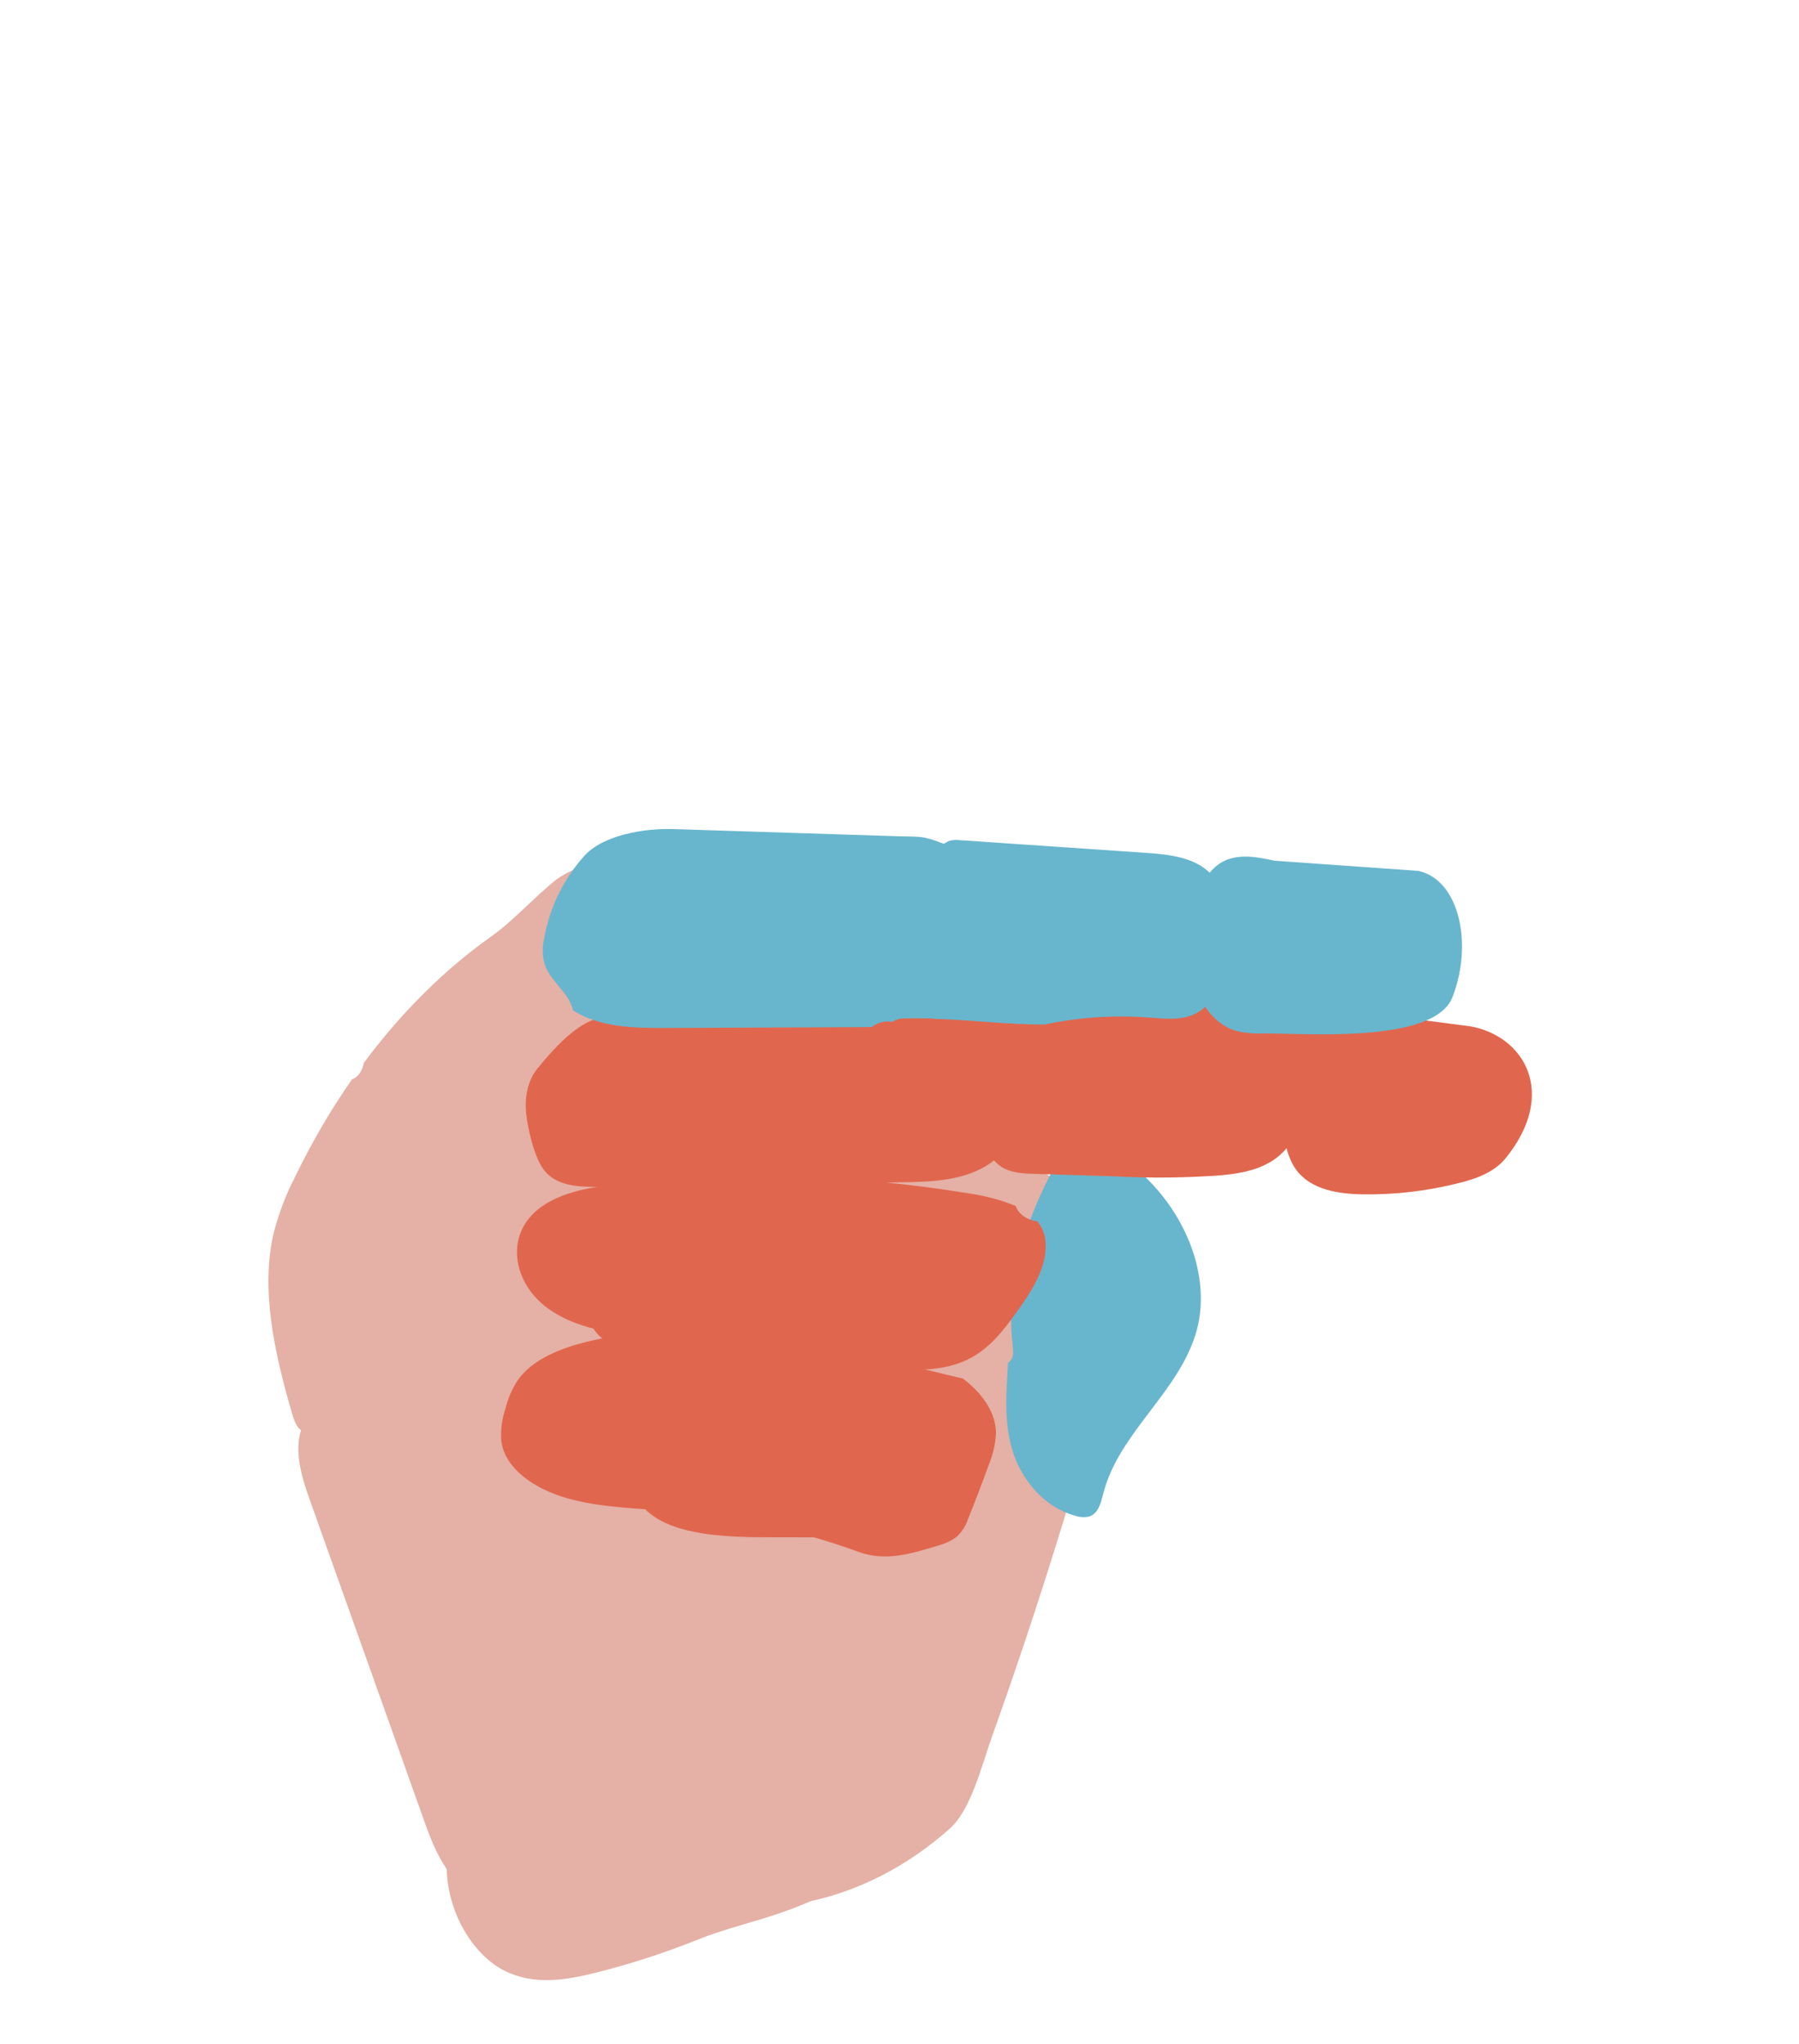 <svg width="382" height="434" viewBox="0 0 382 434" fill="none" xmlns="http://www.w3.org/2000/svg">
<g id="h 2">
<g id="h 1">
<g id="hand-colored-r 1">
<g id="hand-r">
<g id="palm-r">
<path id="metacarpal-lower-r" d="M70.834 300.655C68.404 297.414 64.215 300.725 63.523 305.291C62.832 309.857 64.387 314.521 65.898 318.757C73.977 341.413 82.054 364.075 90.129 386.742C92.282 392.792 95.189 399.63 99.804 400.401C102.605 400.866 105.245 398.887 107.679 396.962C117.529 389.185 127.466 381.313 135.812 370.557C138.993 366.459 141.949 361.979 144.841 357.493C164.079 327.9 183.546 296.521 191.65 257.366C192.313 254.602 192.662 251.698 192.684 248.758C192.524 241.102 188.563 234.709 184.834 229.045C184.31 223.099 179.627 216.081 175.608 214.483C171.589 212.884 167.328 214.012 163.525 216.158C159.722 218.305 156.241 221.44 152.567 224.01C147.669 227.451 142.417 229.904 137.663 233.704C131.432 238.659 126.187 245.759 120.287 251.483C112.171 259.379 102.856 264.582 94.505 271.986C85.177 280.288 78.822 289.868 70.834 300.655Z" fill="#E5B0A5"/>
<path id="index-metacarpal-r" d="M139.91 248.026C146.875 246.892 156.336 245.654 161.772 238.251C166.769 231.454 170.386 229.38 172.218 218.659C173.94 208.558 174.493 196.781 169.695 188.103C165.826 181.139 159.703 178.664 154.013 178.419C147.831 178.176 141.746 180.08 136.227 183.983C134.189 185.421 132.172 187.204 130.853 190.058C129.932 192.271 129.279 194.723 128.924 197.304C126.892 209.562 126.841 222.481 128.779 234.987C129.476 239.501 130.637 244.349 133.174 246.687C135.18 248.57 137.635 248.392 139.91 248.026Z" fill="#E5B0A5"/>
<path id="metacarpal-upper-r" d="M124.186 183.903C122.127 184.397 120.132 185.317 118.257 186.634C113.376 190.497 109.258 195.298 104.193 198.897C98.557 202.895 93.155 207.575 88.041 212.89C84.273 216.802 80.674 221.063 77.263 225.649C77.091 226.526 76.768 227.311 76.326 227.925C75.884 228.539 75.338 228.963 74.744 229.151C70.234 235.599 66.125 242.654 62.465 250.238C60.719 253.641 59.288 257.393 58.207 261.397C55.193 273.651 58.351 287.352 61.882 299.647C62.323 301.177 62.844 302.834 63.903 303.638C64.847 304.363 65.994 304.203 67.053 303.972C76.445 301.831 84.689 294.711 92.66 287.733C110.468 272.159 132.24 259.095 142.556 232.457C149.251 215.113 141.891 178.343 124.186 183.903Z" fill="#E5B0A5"/>
<path id="carpal-r" d="M94.841 396.812C95.193 406.918 100.951 415.36 107.237 418.453C113.522 421.546 120.22 420.377 126.617 418.783C133.874 416.972 141.054 414.641 148.157 411.792C154.125 409.404 159.796 408.186 165.819 406.085C173.472 403.402 181.812 400.028 186.17 390.049C187.641 386.366 188.72 382.343 189.371 378.123C191.163 368.206 191.998 356.687 188.099 347.962C185.568 342.266 181.344 338.722 177.028 337.235C172.712 335.747 168.264 336.121 163.918 336.855C146.655 339.767 130.108 348.064 115.318 361.228C106.78 368.836 98.622 378.434 93.973 391.895C93.196 394.26 93.713 394.648 94.841 396.812Z" fill="#E5B0A5"/>
<path id="thumb-metacarpal-r" d="M135.685 385.556C136.395 392.391 140.336 398.168 144.997 401.227C149.658 404.285 154.942 405.013 160.079 404.988C175.032 404.843 189.511 399.018 201.601 388.287C206.193 384.252 208.367 375.068 210.732 368.42C219.878 342.838 228.075 316.673 235.321 289.924C236.927 283.999 238.509 277.864 238.226 271.51C237.943 265.156 235.323 258.497 230.841 256.257C227.817 254.733 224.343 249.464 221.156 248.984C219.08 248.678 215.619 247.364 213.571 246.817C211.08 246.155 208.551 245.753 206.013 245.618C201.336 245.643 197.054 244.844 193.169 248.205C189.285 251.567 186.421 256.594 183.623 261.523L163.204 297.613C154.124 313.609 145.023 329.653 137.568 347.107C135.929 350.959 134.342 354.973 133.868 359.381C133.595 362.827 133.72 366.314 134.236 369.735C134.945 375.63 135.068 379.638 135.685 385.556Z" fill="#E5B0A5"/>
</g>
<g id="thumb-r">
<path id="proximal-1-r" d="M241.8 277.026C240.435 277.325 238.649 277.453 237.043 276.866C235.052 276.141 234.45 274.787 233.797 273.638C232.498 271.353 229.994 269.12 228.374 266.842C226.753 264.564 226.144 262.015 228.547 260.646C228.455 260.321 229.532 260.287 230.08 260.229C231.594 260.048 233.212 259.927 234.934 260.055C236.656 260.182 238.525 260.577 240.021 261.311C240.384 261.483 240.709 261.683 240.981 261.903C241.328 262.232 241.575 262.58 241.707 262.927L242.343 264.228C243.676 266.972 244.401 269.417 246.766 272.125C247.417 272.872 248.13 273.644 248.203 274.373C248.318 275.498 246.905 276.231 245.566 276.869C244.75 277.255 243.828 277.659 242.542 277.565C241.348 277.477 240.084 276.971 238.919 276.947" fill="#68B6CE"/>
<path id="distal-1-r" d="M228.073 321.735C221.818 319.969 217.139 314.371 215.212 308.656C213.285 302.941 213.588 297.163 213.916 291.529L214.036 289.4C214.422 289.096 214.719 288.711 214.906 288.268C215.094 287.826 215.167 287.337 215.121 286.837C215.045 285.755 214.941 284.675 214.833 283.614C213.819 270.091 218.889 256.001 225.515 244.952C227.27 243.274 229.457 242.1 232.088 242.616C233.345 242.93 234.558 243.458 235.658 244.169C249.788 252.415 257.837 269.215 254.066 282.604C250.433 295.557 237.533 304.116 234.246 317.172C233.742 319.12 233.229 321.432 231.149 322.001C230.161 322.192 229.09 322.099 228.073 321.735Z" fill="#68B6CE"/>
</g>
<g id="pinkie-r">
<path id="proximal-5-r" d="M132.286 283.415C140.123 282.271 148.006 281.515 155.888 281.153C157.193 281.095 158.592 281.043 159.94 281.009C159.864 281.964 160.202 282.887 160.901 283.628C161.597 284.369 162.614 284.885 163.785 285.095C167.162 285.751 170.663 286.072 174.209 286.051C174.389 286.104 174.566 286.148 174.756 286.189C179.605 287.128 184.473 287.931 189.353 288.733C190.074 289.267 190.977 289.631 191.973 289.789C196.179 290.563 200.265 291.759 204.452 292.667C204.839 292.962 205.226 293.257 205.59 293.575C209.021 296.501 211.517 300.277 211.488 304.388C211.348 306.663 210.811 308.937 209.892 311.147C208.53 314.957 207.076 318.75 205.533 322.526C205.121 323.871 204.31 325.146 203.171 326.246C202.011 327.114 200.625 327.769 199.126 328.159C192.946 330.034 187.903 331.524 182.236 329.446C169.794 324.912 156.351 322.002 142.407 320.825C134.965 320.202 127.292 320.05 120.379 318.072C113.465 316.094 107.265 311.822 106.46 306.037C106.254 303.665 106.564 301.251 107.379 298.896C107.869 296.851 108.746 294.852 109.982 292.965C114.282 286.956 123.736 284.661 132.286 283.415Z" fill="#E0674E"/>
<path id="intermediate-5-r" d="M154.837 284.907C162.891 284.905 170.872 285.466 178.686 286.583C183.442 288.445 188.434 289.963 193.601 291.121C197.523 294.852 206.387 296.349 206.504 301.238C206.557 303.051 205.266 304.836 204.014 306.535L194.493 319.31C192.521 321.979 190.091 324.91 186.173 325.933C184.34 326.331 182.46 326.492 180.607 326.41L163.752 326.376C154.286 326.356 143.774 326.031 137.887 321.225C137.16 320.67 136.571 320.014 136.145 319.286C135.136 317.417 135.72 315.305 136.353 313.256C138.318 307.003 140.729 300.815 143.575 294.722C145.327 290.964 147.738 286.872 151.886 284.347C152.773 284.729 153.788 284.922 154.837 284.907Z" fill="#E0674E"/>
<path id="distal-5-r" d="M162.657 286.203C173.196 286.805 183.371 288.863 192.712 292.282C196.794 293.792 200.823 295.645 203.229 298.575C207.576 303.879 205.228 311.653 199.431 316.717C195.514 319.963 190.648 322.412 185.322 323.821C177.189 324.313 169.067 324.344 161.021 323.914C149.493 323.046 139.044 319.18 127.421 318.377C123.867 315.991 121.494 312.709 120.655 309.022C119.851 305.311 120.65 301.425 121.46 297.609C121.713 295.99 122.224 294.387 122.978 292.835C124.813 289.449 129.171 285.97 132.944 283.654C142.068 286.336 152.618 285.624 162.657 286.203Z" fill="#E0674E"/>
</g>
<g id="ring-r">
<path id="proximal-4-r" d="M131.723 251.32C156.506 248.678 181.461 249.364 205.602 253.349C209.105 253.837 212.483 254.737 215.632 256.02C215.841 256.53 216.133 257.01 216.499 257.45C217.41 258.444 218.756 259.104 220.274 259.301C221.291 260.548 221.883 262.006 221.993 263.532C222.502 268.92 219.095 274.123 215.65 278.878C212.961 282.61 209.989 286.445 205.448 288.648C199.015 291.754 191.148 290.857 184.008 289.847C171.619 288.101 160.35 283.56 147.468 283.733C145.83 283.75 144.156 283.762 142.467 283.755C133.192 283.695 123.408 282.837 116.384 277.807C109.36 272.777 107.207 263.281 113.506 257.402C117.98 253.234 125.101 252.032 131.723 251.32Z" fill="#E0674E"/>
<path id="intermediate-4-r" d="M134.812 251.613C136.083 251.739 137.39 251.521 138.536 250.993L138.291 251.112C138.531 251.004 138.78 250.908 139.034 250.825C139.375 250.786 139.715 250.747 140.056 250.708C140.986 250.595 141.881 250.305 142.67 249.863C147.808 250.948 153.12 251.498 158.484 251.496C171.644 253.838 190.703 251.111 199.359 258.973C207.781 266.621 198.374 283.829 186.92 288.821C186.355 288.964 185.815 289.172 185.315 289.438C184.414 289.736 183.48 289.954 182.531 290.091C180.373 290.314 178.202 290.341 176.058 290.171C165.938 289.685 155.813 289.196 145.684 288.703C138.362 288.358 129.98 287.49 126.257 282.443C123.075 278.138 124.618 272.485 126.258 267.455L130.803 253.403C131.084 252.462 131.456 251.537 131.914 250.638C132.755 251.161 133.751 251.497 134.812 251.613Z" fill="#E0674E"/>
<path id="distal-4-r" d="M143.742 249.402C150.295 250.661 159.88 249.78 166.682 249.671C168.91 249.588 171.134 249.649 173.333 249.852C175.11 250.09 176.861 250.423 178.575 250.85L193.759 254.297C199.909 255.693 205.655 256.894 207.236 261.966C207.639 263.575 207.751 265.234 207.569 266.891C207.578 270.04 207.058 273.196 206.023 276.269C204.788 279.222 202.628 281.887 199.767 283.986C196.905 286.085 193.446 287.543 189.749 288.207C178.325 290.136 166.649 288.58 155.698 285.945C153.289 285.356 150.917 284.663 148.444 284.273C145.757 283.837 141.65 283.172 137.873 282.791C137.18 282.329 136.353 282.016 135.463 281.881C134.525 281.169 133.31 280.746 132.01 280.678C131.446 280.097 130.732 279.626 129.916 279.298C129.88 279.305 129.844 279.31 129.807 279.31C128.561 276.782 127.994 274.04 128.144 271.266C128.294 268.492 129.158 265.748 130.678 263.215C131.906 261.242 133.55 259.362 133.98 257.209C134.41 255.055 133.671 252.704 135.203 250.918C136.962 248.742 140.767 248.828 143.742 249.402Z" fill="#E0674E"/>
</g>
<g id="middle-r">
<path id="proximal-3-r" d="M195.443 210.934C199.285 212.811 203.935 211.15 208.119 212.067C211.798 212.865 214.816 215.639 216.755 218.872C222.835 228.955 218.077 243.897 207.291 248.611C202.254 250.813 196.54 250.938 191.08 251.011L127.25 251.975C123.034 252.035 118.188 251.817 115.578 248.499C113.478 245.82 112.115 239.903 111.739 236.519C111.362 233.135 111.973 229.494 114.136 226.828C117.34 222.934 122.343 217.176 127.32 216.11C131.413 215.259 135.689 215.687 139.816 214.952C141.314 214.641 142.806 214.249 144.33 214.116C146.202 214.042 148.076 214.13 149.932 214.381C154.046 214.729 158.188 214.493 162.237 213.681C167.181 212.653 171.837 212.4 176.773 211.333C180.396 210.58 184.077 209.814 187.734 210.014C189.991 210.209 193.245 211.319 195.443 210.934Z" fill="#E0674E"/>
<path id="intermediate-3-r" d="M269.245 246.975C266.267 248.616 262.817 249.169 259.435 249.505C251.88 250.075 244.295 250.157 236.73 249.752L219.634 249.221C217.207 249.144 214.629 249.026 212.595 247.692C209.794 245.864 208.777 242.296 208.146 239.016C207.435 235.292 206.953 231.527 206.701 227.744C206.397 223.089 206.63 217.923 209.813 214.514C213.612 210.435 219.978 210.5 225.549 210.864C234.87 211.479 244.273 212.149 253.64 212.694C258.321 212.956 264.771 211.901 269.099 214.096C280.486 219.838 280.36 241.14 269.245 246.975Z" fill="#E0674E"/>
<path id="distal-3-r" d="M319.695 245.913C317.251 248.893 313.452 250.275 309.69 251.19C303.019 252.874 296.155 253.673 289.276 253.565C284.151 253.477 278.48 252.582 275.37 248.531C273.661 246.302 273.017 243.453 272.523 240.686C271.531 235.011 270.986 229.268 270.892 223.508C270.812 219.582 271.651 214.679 275.414 213.57C276.819 213.271 278.275 213.298 279.668 213.645L312.177 217.894C323.548 219.87 330.947 232.042 319.695 245.913Z" fill="#E0674E"/>
</g>
<g id="index-r">
<path id="proximal-2-r" d="M142.965 176.017L190.403 177.534C195.415 177.7 195.658 177.309 200.319 179.112C203.672 178.168 207.273 180.456 208.935 183.518C210.597 186.58 210.773 190.216 210.781 193.699C210.782 198.163 210.576 202.716 209.104 206.922C207.814 210.954 205.029 214.34 201.321 216.383C198.191 216.217 195.064 216.12 191.925 216.214C191.044 216.225 190.183 216.476 189.434 216.941C188.67 216.81 187.887 216.843 187.137 217.036C186.386 217.228 185.685 217.577 185.078 218.058C170.6 218.129 156.127 218.191 141.656 218.241C134.791 218.274 127.511 218.185 121.699 214.53C120.798 210.775 117.287 208.713 115.793 205.143C115.152 203.249 115.065 201.211 115.542 199.269C116.681 192.741 119.629 186.664 124.051 181.73C128.083 177.233 136.901 175.826 142.965 176.017Z" fill="#68B6CE"/>
<path id="intermediate-2-r" d="M203.821 178.372C216.971 179.271 230.121 180.168 243.272 181.06C248.291 181.406 253.83 181.981 257.251 185.678C260.903 189.616 260.799 195.626 260.357 200.969C259.915 206.313 258.736 212.699 253.887 215.178C250.89 216.708 247.308 216.28 243.914 216.025C236.499 215.468 229.042 215.972 221.768 217.521C213.911 217.517 206.072 216.54 198.204 216.276L198.129 216.179C197.505 214.897 197.223 213.474 197.312 212.05C197.144 202.751 197.559 193.45 198.555 184.202C198.807 181.899 199.48 179.158 201.713 178.472C202.405 178.318 203.117 178.285 203.821 178.372Z" fill="#68B6CE"/>
<path id="distal-2-r" d="M268.12 219.395C266.225 219.493 264.326 219.315 262.483 218.865C258.267 217.644 255.258 213.759 253.938 209.561C252.617 205.364 252.856 200.869 253.27 196.498C253.783 191.171 255.192 185.035 260.039 182.746C263.296 181.216 267.112 181.964 270.618 182.735L301.177 184.894C309.826 186.797 312.846 200.288 308.419 211.698C304.512 221.694 276.836 219.333 268.12 219.395Z" fill="#68B6CE"/>
</g>
</g>
</g>
</g>
</g>
</svg>
